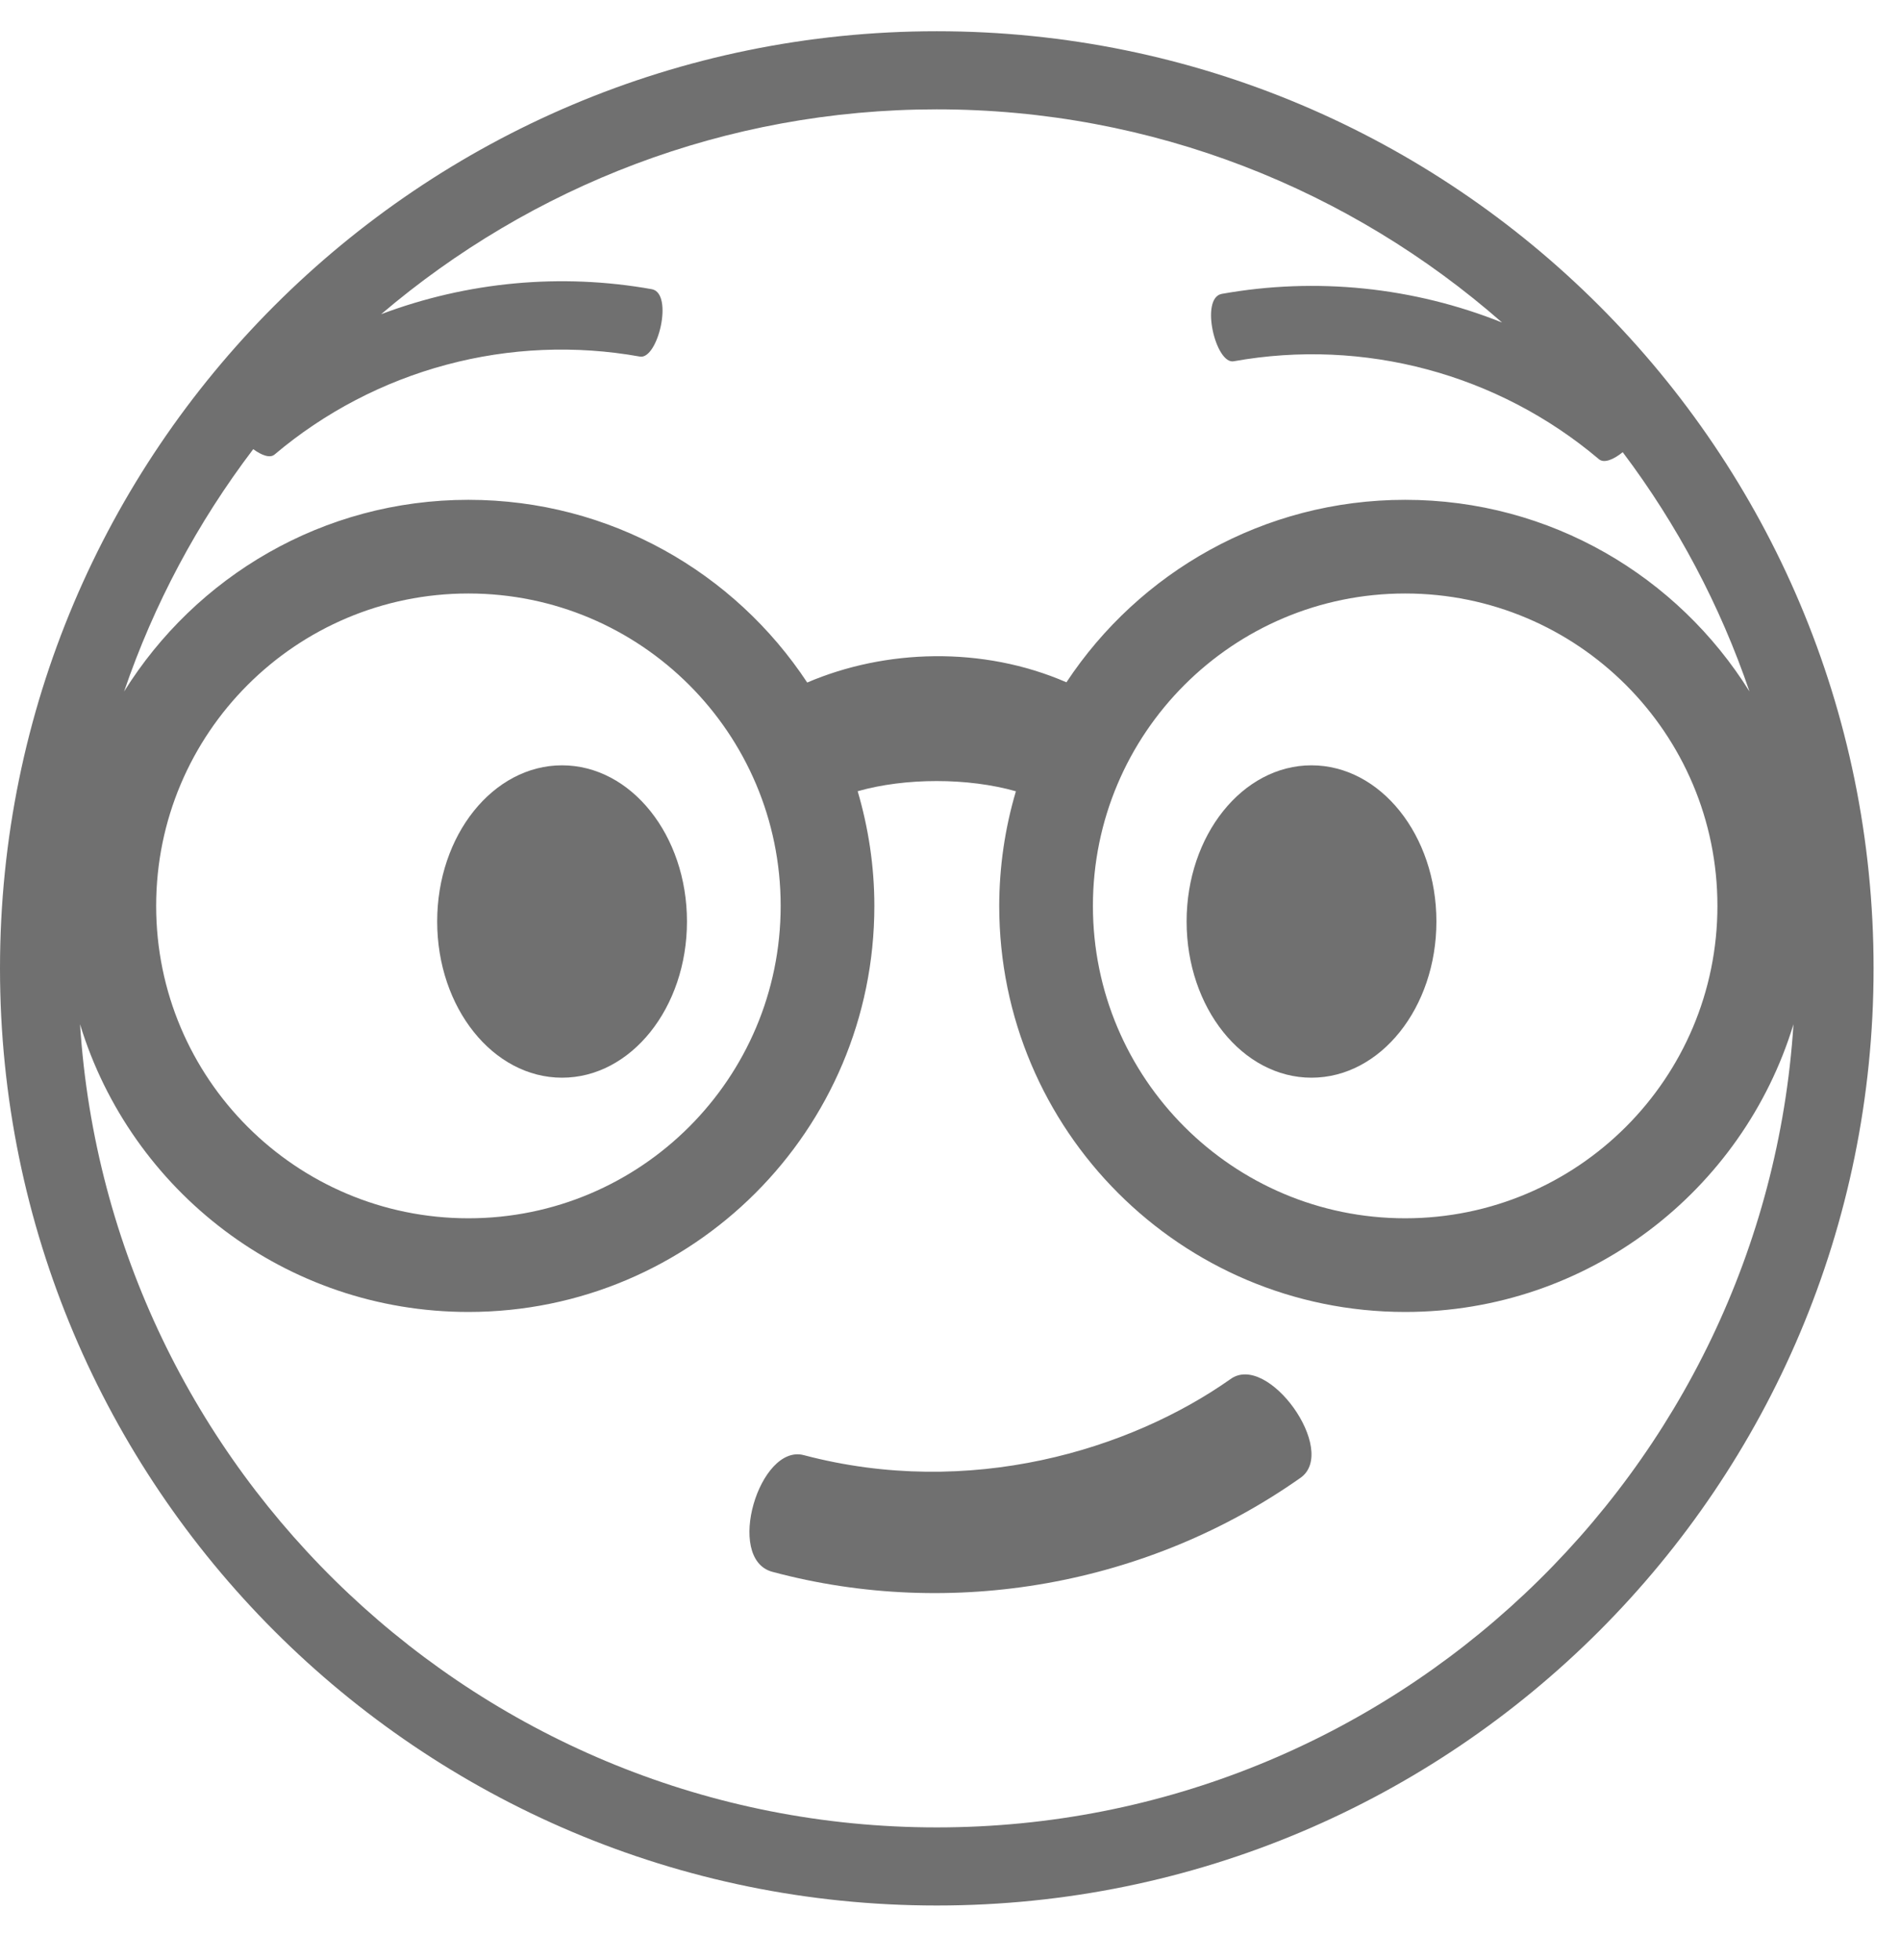 <svg width="32" height="33" viewBox="0 0 32 33" fill="none" xmlns="http://www.w3.org/2000/svg">
<path d="M15.777 0.526C7.064 0.526 0 7.59 0 16.303C0 25.017 7.064 32.081 15.777 32.081C24.491 32.081 31.555 25.017 31.555 16.303C31.555 7.59 24.491 0.526 15.777 0.526ZM25.298 5.43C23.8 4.831 22.164 4.664 20.576 4.948C20.206 5.019 20.475 6.142 20.78 6.082C22.972 5.689 25.227 6.293 26.928 7.73C27.014 7.805 27.175 7.738 27.33 7.613C28.251 8.835 28.971 10.194 29.465 11.642C28.258 9.706 26.115 8.415 23.666 8.415C21.282 8.415 19.185 9.636 17.961 11.487C16.547 10.873 14.908 10.929 13.595 11.491C12.372 9.638 10.275 8.415 7.889 8.415C5.44 8.415 3.297 9.707 2.09 11.642C2.591 10.174 3.326 8.797 4.265 7.562C4.407 7.666 4.548 7.719 4.626 7.651C5.467 6.941 6.454 6.426 7.517 6.141C8.579 5.856 9.692 5.809 10.775 6.003C11.08 6.063 11.349 4.94 10.979 4.869C9.449 4.596 7.873 4.742 6.419 5.29C8.944 3.141 12.211 1.841 15.777 1.841C19.421 1.841 22.752 3.198 25.298 5.43ZM28.925 15.252C28.925 18.155 26.57 20.511 23.666 20.511C20.763 20.511 18.407 18.155 18.407 15.252C18.407 12.346 20.763 9.992 23.666 9.992C26.57 9.992 28.925 12.346 28.925 15.252ZM13.148 15.252C13.148 18.156 10.793 20.511 7.889 20.511C4.985 20.511 2.63 18.156 2.63 15.252C2.63 12.346 4.984 9.992 7.889 9.992C10.793 9.992 13.148 12.346 13.148 15.252ZM15.777 30.766C8.119 30.766 1.835 24.782 1.348 17.244C2.202 20.047 4.806 22.088 7.889 22.088C11.665 22.088 14.726 19.028 14.726 15.252C14.726 14.581 14.625 13.934 14.445 13.321C15.249 13.092 16.306 13.093 17.11 13.322C16.924 13.948 16.83 14.598 16.829 15.252C16.829 19.028 19.89 22.088 23.666 22.088C26.749 22.088 29.353 20.047 30.206 17.244C29.72 24.782 23.436 30.766 15.777 30.766Z" fill="#707070"/>
<path d="M9.466 18.144C10.628 18.144 11.57 16.967 11.57 15.514C11.57 14.062 10.628 12.885 9.466 12.885C8.305 12.885 7.363 14.062 7.363 15.514C7.363 16.967 8.305 18.144 9.466 18.144Z" fill="#707070"/>
<path d="M22.088 18.144C23.25 18.144 24.192 16.967 24.192 15.514C24.192 14.062 23.25 12.885 22.088 12.885C20.927 12.885 19.985 14.062 19.985 15.514C19.985 16.967 20.927 18.144 22.088 18.144Z" fill="#707070"/>
<path d="M20.723 23.219C19.028 24.413 16.33 25.236 13.539 24.499C12.792 24.3 12.206 26.24 13.004 26.462C16.037 27.277 19.341 26.688 21.908 24.877C22.541 24.42 21.353 22.759 20.723 23.219Z" fill="#707070"/>
</svg>
